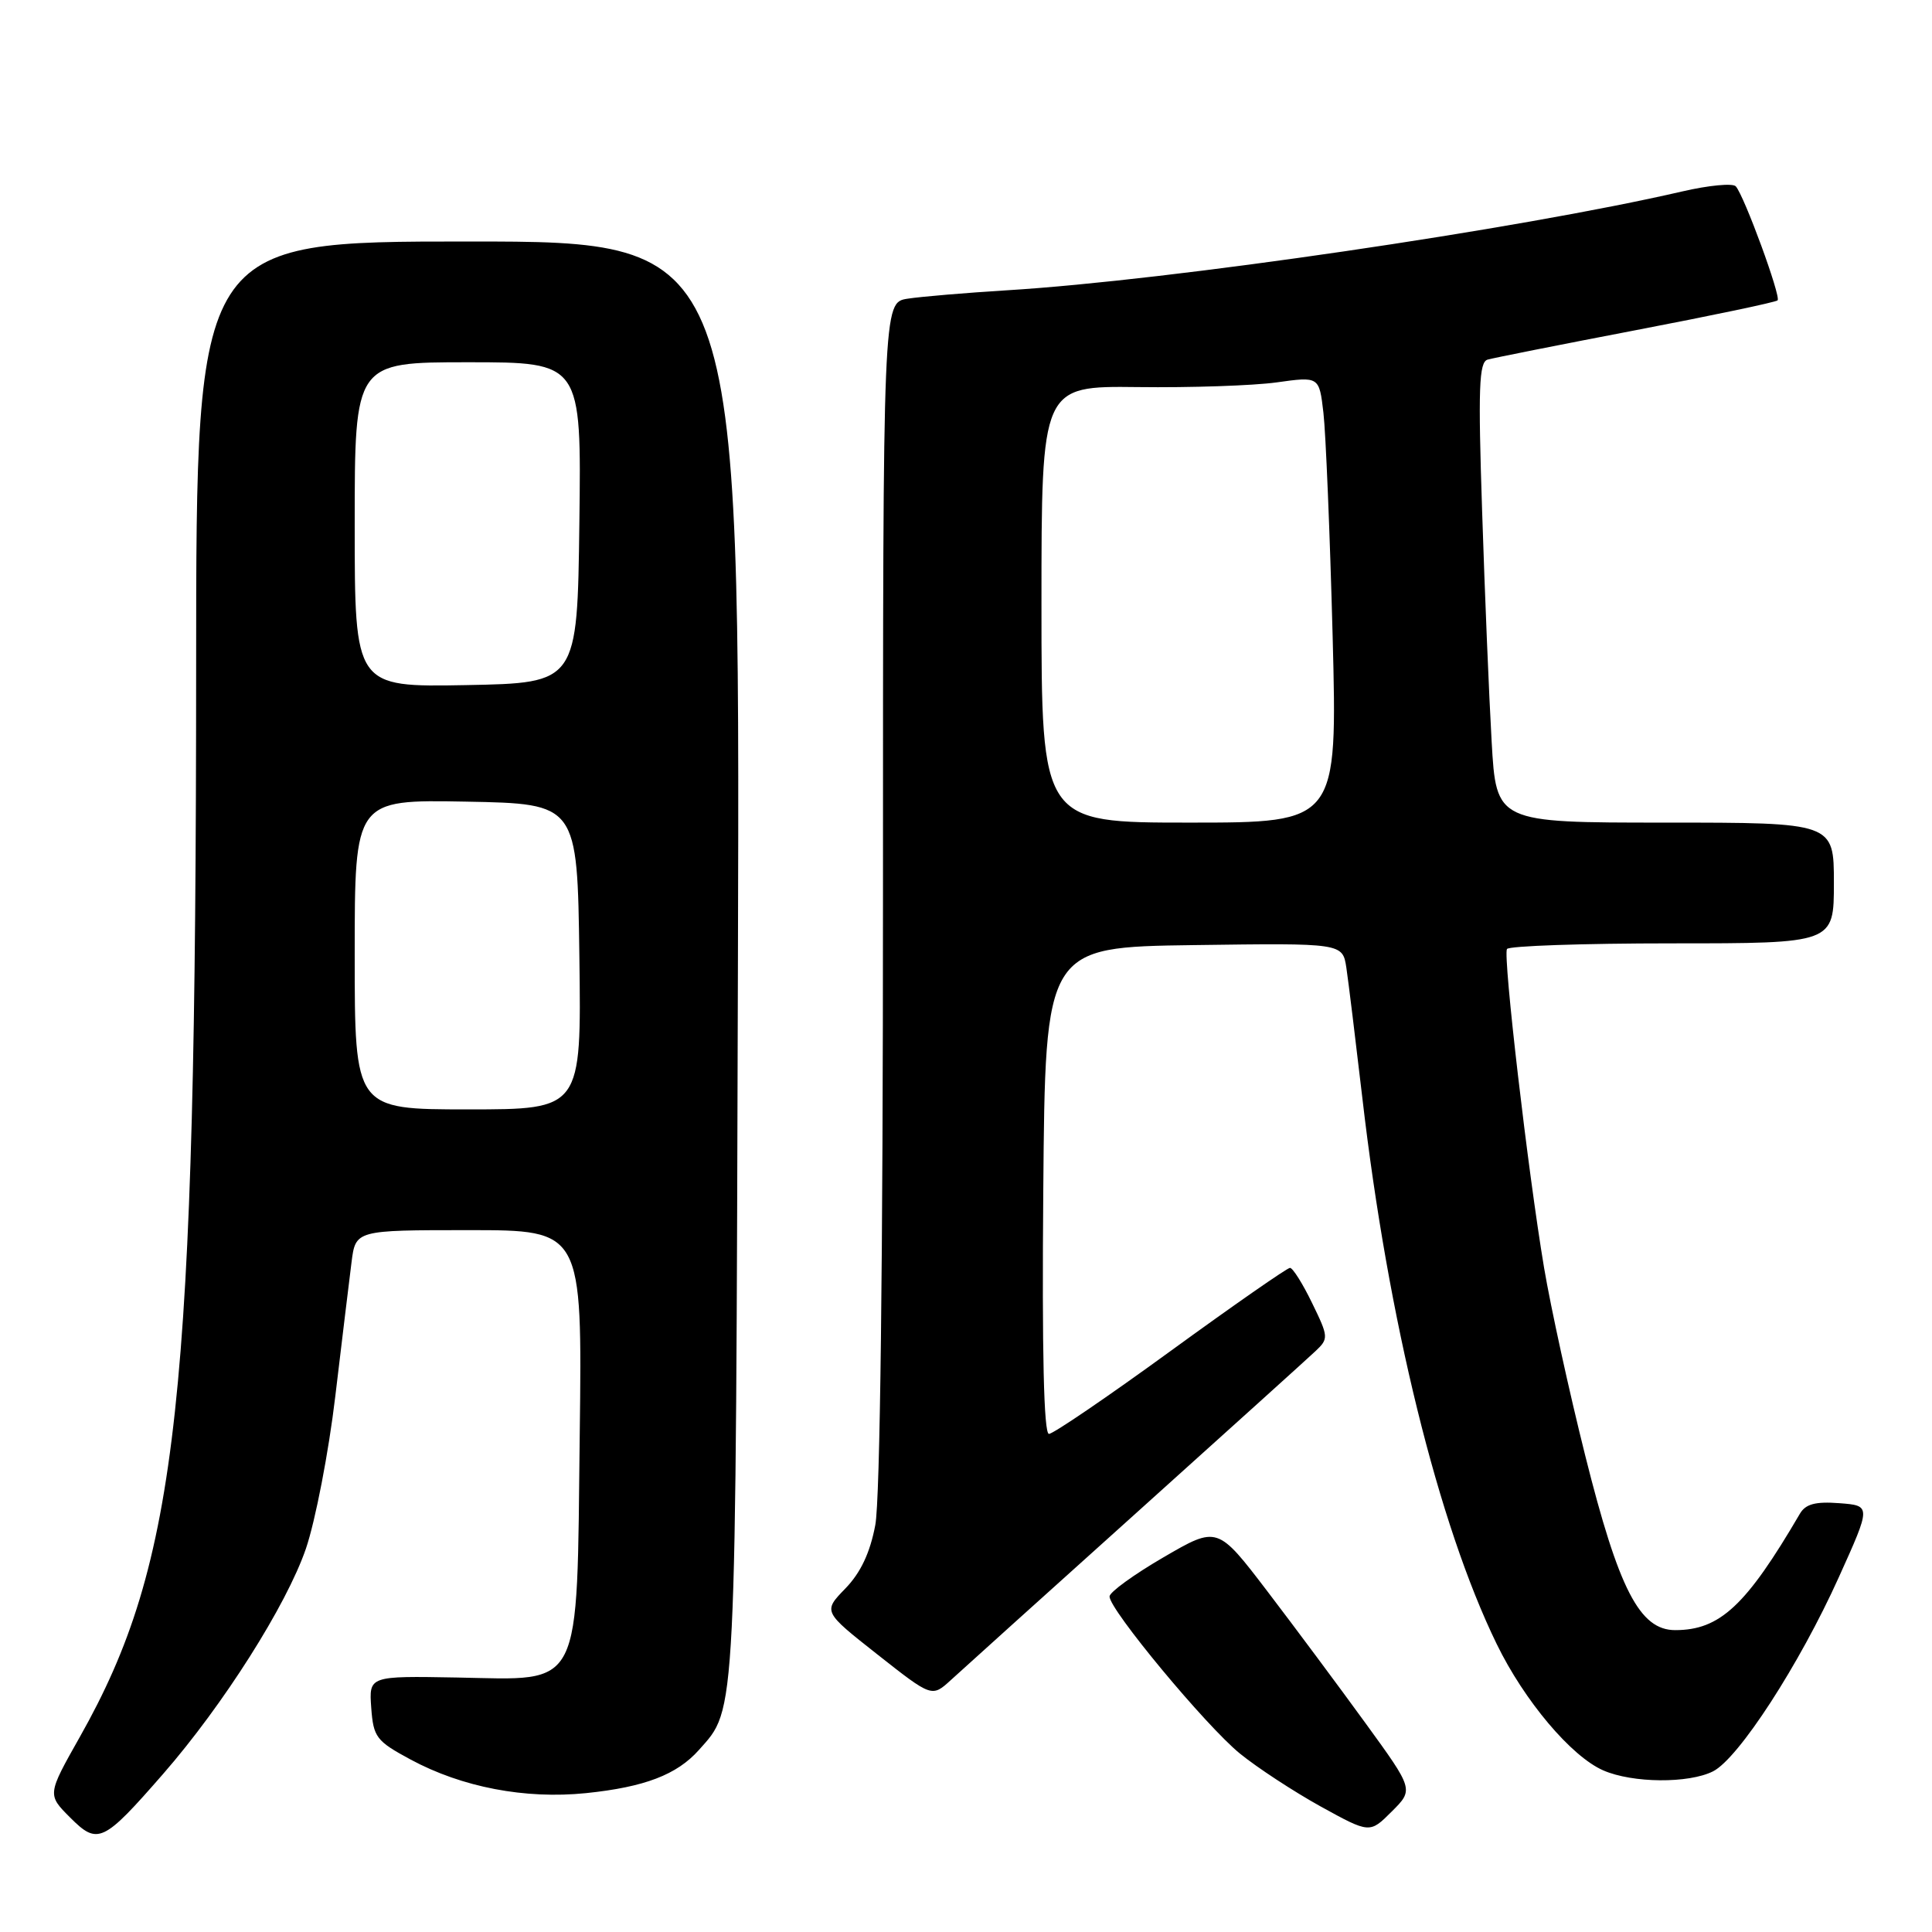<?xml version="1.0" encoding="UTF-8" standalone="no"?>
<!DOCTYPE svg PUBLIC "-//W3C//DTD SVG 1.1//EN" "http://www.w3.org/Graphics/SVG/1.1/DTD/svg11.dtd" >
<svg xmlns="http://www.w3.org/2000/svg" xmlns:xlink="http://www.w3.org/1999/xlink" version="1.1" viewBox="0 0 256 256">
 <g >
 <path fill="currentColor"
d=" M 21.61 235.06 C 29.58 225.92 37.96 212.70 40.53 205.22 C 41.79 201.53 43.55 192.43 44.43 185.00 C 45.32 177.57 46.28 169.59 46.58 167.25 C 47.12 163.00 47.12 163.00 62.13 163.00 C 77.15 163.00 77.15 163.00 76.82 189.93 C 76.41 224.44 77.34 222.59 60.56 222.28 C 48.89 222.07 48.89 222.07 49.19 226.28 C 49.48 230.20 49.85 230.69 54.41 233.15 C 61.22 236.82 69.58 238.42 77.64 237.60 C 85.41 236.80 89.69 235.16 92.61 231.88 C 97.61 226.24 97.48 228.97 97.78 127.25 C 98.06 32.00 98.06 32.00 62.03 32.00 C 26.00 32.00 26.00 32.00 25.99 88.25 C 25.97 185.61 23.65 206.99 10.58 230.15 C 6.26 237.80 6.26 237.80 9.30 240.84 C 12.96 244.50 13.66 244.17 21.61 235.06 Z  M 180.93 228.32 C 177.41 223.47 171.56 215.61 167.93 210.85 C 161.32 202.19 161.32 202.19 154.17 206.35 C 150.25 208.63 147.02 210.97 147.02 211.54 C 146.99 213.27 159.81 228.71 164.30 232.36 C 166.61 234.24 171.43 237.39 175.00 239.37 C 181.50 242.95 181.50 242.95 184.41 240.04 C 187.33 237.13 187.33 237.13 180.93 228.32 Z  M 226.99 234.71 C 230.37 233.00 238.44 220.55 243.65 209.00 C 247.94 199.50 247.94 199.50 243.72 199.18 C 240.56 198.94 239.25 199.29 238.50 200.57 C 231.37 212.76 227.90 216.00 221.97 216.00 C 217.27 216.00 214.49 210.61 210.05 192.87 C 207.93 184.42 205.48 173.22 204.60 168.00 C 202.46 155.26 199.14 126.69 199.68 125.75 C 199.92 125.34 209.77 125.00 221.56 125.00 C 243.00 125.00 243.00 125.00 243.00 117.00 C 243.00 109.00 243.00 109.00 220.63 109.00 C 198.26 109.00 198.26 109.00 197.65 98.25 C 197.31 92.34 196.74 78.62 196.39 67.77 C 195.85 51.43 195.97 47.97 197.12 47.65 C 197.88 47.43 206.74 45.67 216.80 43.74 C 226.87 41.81 235.30 40.04 235.54 39.80 C 236.02 39.31 231.13 25.96 230.00 24.69 C 229.61 24.25 226.41 24.55 222.89 25.37 C 201.16 30.39 155.06 37.14 133.50 38.46 C 128.00 38.80 122.04 39.30 120.25 39.58 C 117.00 40.09 117.00 40.09 117.00 118.41 C 117.00 167.24 116.62 198.74 115.98 202.08 C 115.29 205.75 114.04 208.40 112.01 210.49 C 109.05 213.54 109.05 213.54 116.27 219.23 C 123.48 224.91 123.48 224.91 125.99 222.62 C 127.37 221.35 138.40 211.41 150.50 200.53 C 162.60 189.64 173.32 179.97 174.31 179.03 C 176.06 177.38 176.05 177.15 173.86 172.66 C 172.62 170.10 171.30 168.00 170.93 168.00 C 170.56 168.00 163.45 172.95 155.13 179.00 C 146.82 185.05 139.55 190.00 138.99 190.00 C 138.31 190.00 138.06 179.19 138.24 157.75 C 138.50 125.50 138.50 125.50 158.20 125.23 C 177.90 124.96 177.90 124.96 178.40 128.23 C 178.67 130.03 179.62 137.80 180.52 145.50 C 183.92 174.88 190.59 201.98 198.32 217.84 C 201.98 225.36 208.21 232.75 212.45 234.59 C 216.33 236.28 223.76 236.34 226.99 234.71 Z  M 47.00 126.47 C 47.00 105.95 47.00 105.95 61.75 106.22 C 76.50 106.50 76.50 106.50 76.77 126.75 C 77.04 147.00 77.04 147.00 62.02 147.00 C 47.00 147.00 47.00 147.00 47.00 126.47 Z  M 47.00 69.53 C 47.00 48.00 47.00 48.00 62.02 48.00 C 77.04 48.00 77.04 48.00 76.77 69.25 C 76.50 90.50 76.50 90.50 61.75 90.78 C 47.00 91.05 47.00 91.05 47.00 69.53 Z  M 138.00 80.07 C 138.00 51.14 138.00 51.14 150.75 51.29 C 157.76 51.38 166.04 51.10 169.15 50.67 C 174.80 49.88 174.80 49.88 175.36 54.69 C 175.67 57.34 176.22 70.64 176.58 84.25 C 177.22 109.00 177.22 109.00 157.61 109.00 C 138.00 109.00 138.00 109.00 138.00 80.07 Z "/>
</g>
</svg>